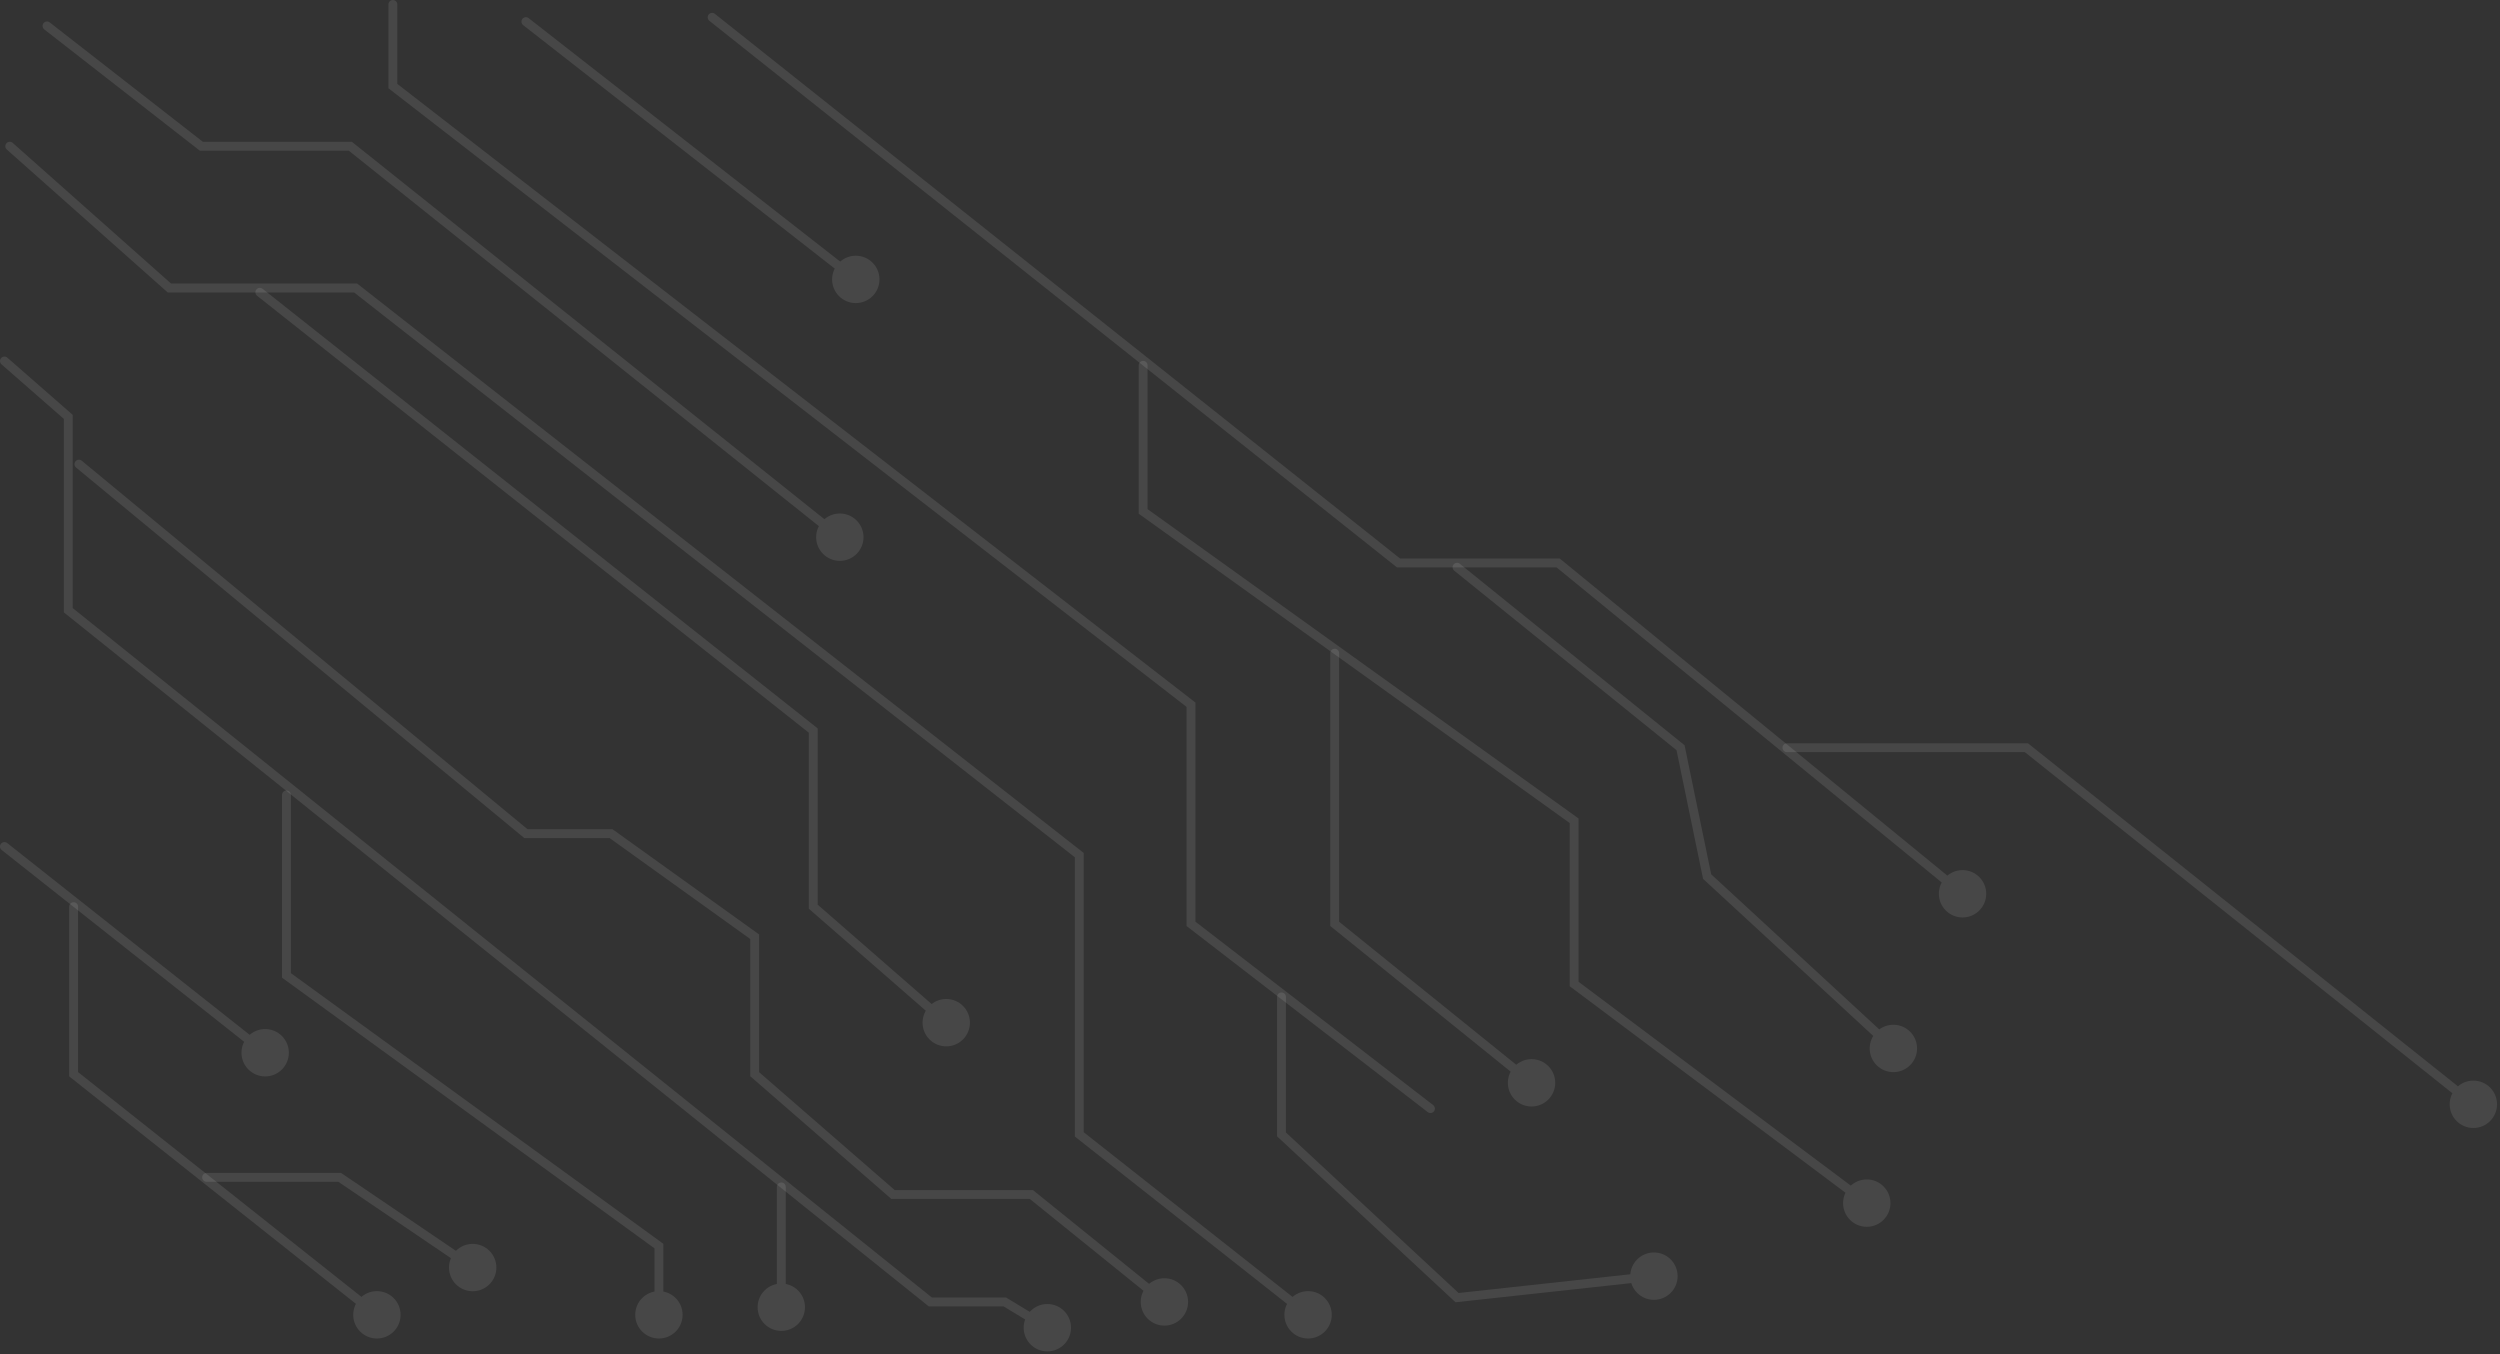 <svg width="563" height="305" viewBox="0 0 563 305" fill="none" xmlns="http://www.w3.org/2000/svg">
<rect x="0" y="0" width="563" height="305" fill="#333333" stroke="none"/>
<path d="M159.749 4.685C159.317 4.341 159.245 3.712 159.588 3.28C159.932 2.848 160.561 2.776 160.993 3.12L159.749 4.685ZM314.949 126.779V127.779H314.6L314.326 127.562L314.949 126.779ZM350.897 126.779V125.779H351.254L351.53 126.005L350.897 126.779ZM447.299 201.279C447.299 204.224 444.911 206.612 441.966 206.612C439.02 206.612 436.632 204.224 436.632 201.279C436.632 198.333 439.02 195.946 441.966 195.946C444.911 195.946 447.299 198.333 447.299 201.279ZM160.993 3.12L315.571 125.996L314.326 127.562L159.749 4.685L160.993 3.12ZM314.949 125.779H350.897V127.779H314.949V125.779ZM351.53 126.005L442.599 200.505L441.333 202.053L350.264 127.553L351.53 126.005Z" fill="white" fill-opacity="0.1"/>
<path d="M402.422 169.383C401.87 169.383 401.422 168.935 401.422 168.383C401.422 167.831 401.87 167.383 402.422 167.383V169.383ZM456.345 168.383V167.383H456.695L456.969 167.601L456.345 168.383ZM562.333 248.688C562.333 251.634 559.946 254.021 557 254.021C554.054 254.021 551.667 251.634 551.667 248.688C551.667 245.743 554.054 243.355 557 243.355C559.946 243.355 562.333 245.743 562.333 248.688ZM402.422 167.383H456.345V169.383H402.422V167.383ZM456.969 167.601L557.624 247.906L556.376 249.47L455.721 169.165L456.969 167.601Z" fill="white" fill-opacity="0.1"/>
<path d="M327.501 128.524C327.071 128.177 327.004 127.548 327.351 127.118C327.698 126.688 328.328 126.621 328.757 126.968L327.501 128.524ZM378.457 168.382L379.085 167.604L379.364 167.829L379.436 168.18L378.457 168.382ZM384.448 197.408L383.77 198.143L383.534 197.925L383.469 197.611L384.448 197.408ZM431.721 236.11C431.721 239.055 429.333 241.443 426.388 241.443C423.442 241.443 421.054 239.055 421.054 236.11C421.054 233.164 423.442 230.776 426.388 230.776C429.333 230.776 431.721 233.164 431.721 236.11ZM328.757 126.968L379.085 167.604L377.828 169.16L327.501 128.524L328.757 126.968ZM379.436 168.18L385.427 197.206L383.469 197.611L377.477 168.585L379.436 168.18ZM385.126 196.674L427.066 235.375L425.71 236.845L383.77 198.143L385.126 196.674Z" fill="white" fill-opacity="0.1"/>
<path d="M256.431 82.273C256.431 81.721 256.879 81.273 257.431 81.273C257.983 81.273 258.431 81.721 258.431 82.273H256.431ZM257.431 115.17L256.848 115.982L256.431 115.683V115.17H257.431ZM354.491 184.832L355.074 184.019L355.491 184.319V184.832H354.491ZM354.491 221.598L353.892 222.399L353.491 222.099V221.598H354.491ZM425.73 270.942C425.73 273.888 423.342 276.276 420.396 276.276C417.451 276.276 415.063 273.888 415.063 270.942C415.063 267.997 417.451 265.609 420.396 265.609C423.342 265.609 425.73 267.997 425.73 270.942ZM258.431 82.273V115.17H256.431V82.273H258.431ZM258.014 114.357L355.074 184.019L353.908 185.644L256.848 115.982L258.014 114.357ZM355.491 184.832V221.598H353.491V184.832H355.491ZM355.091 220.798L420.996 270.142L419.797 271.743L353.892 222.399L355.091 220.798Z" fill="white" fill-opacity="0.1"/>
<path d="M299.569 147.098C299.569 146.545 300.017 146.098 300.569 146.098C301.121 146.098 301.569 146.545 301.569 147.098H299.569ZM300.569 208.052L299.941 208.83L299.569 208.53V208.052H300.569ZM350.239 243.851C350.239 246.796 347.851 249.184 344.905 249.184C341.96 249.184 339.572 246.796 339.572 243.851C339.572 240.905 341.96 238.518 344.905 238.518C347.851 238.518 350.239 240.905 350.239 243.851ZM301.569 147.098V208.052H299.569V147.098H301.569ZM301.197 207.274L345.533 243.073L344.277 244.629L299.941 208.83L301.197 207.274Z" fill="white" fill-opacity="0.1"/>
<path d="M117.815 5.659C117.38 5.319 117.303 4.691 117.643 4.255C117.983 3.82 118.612 3.743 119.047 4.083L117.815 5.659ZM198.057 62.923C198.057 65.869 195.67 68.256 192.724 68.256C189.779 68.256 187.391 65.869 187.391 62.923C187.391 59.977 189.779 57.59 192.724 57.59C195.67 57.59 198.057 59.977 198.057 62.923ZM119.047 4.083L193.34 62.135L192.108 63.711L117.815 5.659L119.047 4.083Z" fill="white" fill-opacity="0.1"/>
<path d="M88.475 1V19.383L268.216 158.708V208.052L322.138 249.656" stroke="white" stroke-opacity="0.1" stroke-width="2" stroke-linecap="round"/>
<path d="M287.587 224.5C287.587 223.948 288.034 223.5 288.587 223.5C289.139 223.5 289.587 223.948 289.587 224.5H287.587ZM288.587 255.461L287.906 256.193L287.587 255.897V255.461H288.587ZM328.13 292.227L328.238 293.221L327.784 293.271L327.449 292.96L328.13 292.227ZM377.799 287.39C377.799 290.335 375.411 292.723 372.466 292.723C369.52 292.723 367.132 290.335 367.132 287.39C367.132 284.444 369.52 282.056 372.466 282.056C375.411 282.056 377.799 284.444 377.799 287.39ZM289.587 224.5V255.461H287.587V224.5H289.587ZM289.267 254.729L328.811 291.495L327.449 292.96L287.906 256.193L289.267 254.729ZM328.021 291.233L372.357 286.396L372.574 288.384L328.238 293.221L328.021 291.233Z" fill="white" fill-opacity="0.1"/>
<path d="M9.972 6.627C9.537 6.287 9.459 5.659 9.798 5.223C10.138 4.787 10.766 4.71 11.202 5.049L9.972 6.627ZM45.337 32.929V33.929H44.993L44.722 33.718L45.337 32.929ZM78.889 32.929V31.929H79.239L79.513 32.147L78.889 32.929ZM194.463 120.974C194.463 123.92 192.075 126.308 189.13 126.308C186.184 126.308 183.797 123.92 183.797 120.974C183.797 118.029 186.184 115.641 189.13 115.641C192.075 115.641 194.463 118.029 194.463 120.974ZM11.202 5.049L45.952 32.14L44.722 33.718L9.972 6.627L11.202 5.049ZM45.337 31.929H78.889V33.929H45.337V31.929ZM79.513 32.147L189.754 120.193L188.506 121.756L78.264 33.71L79.513 32.147Z" fill="white" fill-opacity="0.1"/>
<path d="M1.535 33.675C1.122 33.309 1.085 32.677 1.451 32.264C1.818 31.851 2.45 31.813 2.863 32.18L1.535 33.675ZM38.147 64.856V65.856H37.767L37.483 65.604L38.147 64.856ZM80.087 64.856V63.856H80.432L80.704 64.069L80.087 64.856ZM243.052 192.571L243.669 191.784L244.052 192.084V192.571H243.052ZM243.052 255.46L242.433 256.245L242.052 255.945V255.46H243.052ZM299.911 296.097C299.911 299.042 297.524 301.43 294.578 301.43C291.633 301.43 289.245 299.042 289.245 296.097C289.245 293.151 291.633 290.763 294.578 290.763C297.524 290.763 299.911 293.151 299.911 296.097ZM2.863 32.18L38.811 64.109L37.483 65.604L1.535 33.675L2.863 32.18ZM38.147 63.856H80.087V65.856H38.147V63.856ZM80.704 64.069L243.669 191.784L242.435 193.358L79.47 65.643L80.704 64.069ZM244.052 192.571V255.46H242.052V192.571H244.052ZM243.672 254.675L295.197 295.311L293.959 296.882L242.433 256.245L243.672 254.675Z" fill="white" fill-opacity="0.1"/>
<path d="M57.896 66.608C57.463 66.265 57.39 65.636 57.733 65.203C58.076 64.77 58.705 64.697 59.138 65.04L57.896 66.608ZM183.138 164.513L183.759 163.729L184.138 164.029V164.513H183.138ZM183.138 204.181L182.481 204.935L182.138 204.636V204.181H183.138ZM218.428 230.305C218.428 233.25 216.04 235.638 213.095 235.638C210.149 235.638 207.761 233.25 207.761 230.305C207.761 227.359 210.149 224.971 213.095 224.971C216.04 224.971 218.428 227.359 218.428 230.305ZM59.138 65.04L183.759 163.729L182.517 165.297L57.896 66.608L59.138 65.04ZM184.138 164.513V204.181H182.138V164.513H184.138ZM183.795 203.428L213.752 229.551L212.437 231.058L182.481 204.935L183.795 203.428Z" fill="white" fill-opacity="0.1"/>
<path d="M0.342 82.057C-0.074 81.694 -0.116 81.062 0.248 80.646C0.611 80.231 1.243 80.188 1.659 80.552L0.342 82.057ZM15.38 93.883L16.038 93.13L16.38 93.429V93.883H15.38ZM15.38 137.422L14.754 138.202L14.38 137.901V137.422H15.38ZM209.5 293.194V294.194H209.149L208.874 293.974L209.5 293.194ZM226.276 293.194V292.194H226.555L226.794 292.339L226.276 293.194ZM241.196 298.999C241.196 301.945 238.808 304.333 235.862 304.333C232.917 304.333 230.529 301.945 230.529 298.999C230.529 296.054 232.917 293.666 235.862 293.666C238.808 293.666 241.196 296.054 241.196 298.999ZM1.659 80.552L16.038 93.13L14.721 94.635L0.342 82.057L1.659 80.552ZM16.38 93.883V137.422H14.38V93.883H16.38ZM16.006 136.642L210.126 292.414L208.874 293.974L14.754 138.202L16.006 136.642ZM209.5 292.194H226.276V294.194H209.5V292.194ZM226.794 292.339L236.38 298.144L235.344 299.855L225.758 294.05L226.794 292.339Z" fill="white" fill-opacity="0.1"/>
<path d="M174.949 267.297C174.949 266.745 175.396 266.297 175.949 266.297C176.501 266.297 176.949 266.745 176.949 267.297H174.949ZM181.282 294.388C181.282 297.333 178.894 299.721 175.949 299.721C173.003 299.721 170.615 297.333 170.615 294.388C170.615 291.442 173.003 289.054 175.949 289.054C178.894 289.054 181.282 291.442 181.282 294.388ZM176.949 267.297V294.388H174.949V267.297H176.949Z" fill="white" fill-opacity="0.1"/>
<path d="M63.509 179.025C63.509 178.473 63.957 178.025 64.509 178.025C65.061 178.025 65.509 178.473 65.509 179.025H63.509ZM64.509 219.662L63.921 220.471L63.509 220.171V219.662H64.509ZM148.388 280.616L148.976 279.807L149.388 280.107V280.616H148.388ZM153.722 296.097C153.722 299.042 151.334 301.43 148.388 301.43C145.443 301.43 143.055 299.042 143.055 296.097C143.055 293.151 145.443 290.763 148.388 290.763C151.334 290.763 153.722 293.151 153.722 296.097ZM65.509 179.025V219.662H63.509V179.025H65.509ZM65.097 218.853L148.976 279.807L147.8 281.425L63.921 220.471L65.097 218.853ZM149.388 280.616V296.097H147.388V280.616H149.388Z" fill="white" fill-opacity="0.1"/>
<path d="M17.139 105.296C16.713 104.944 16.653 104.314 17.005 103.888C17.357 103.463 17.988 103.403 18.413 103.755L17.139 105.296ZM118.431 187.733V188.733H118.071L117.794 188.504L118.431 187.733ZM137.604 187.733V186.733H137.925L138.187 186.921L137.604 187.733ZM169.957 210.954L170.54 210.142L170.957 210.441V210.954H169.957ZM169.957 241.915L169.301 242.67L168.957 242.371V241.915H169.957ZM201.112 269.006V270.006H200.738L200.456 269.761L201.112 269.006ZM232.267 269.006V268.006H232.621L232.895 268.228L232.267 269.006ZM267.557 293.194C267.557 296.14 265.17 298.528 262.224 298.528C259.279 298.528 256.891 296.14 256.891 293.194C256.891 290.249 259.279 287.861 262.224 287.861C265.17 287.861 267.557 290.249 267.557 293.194ZM18.413 103.755L119.068 186.962L117.794 188.504L17.139 105.296L18.413 103.755ZM118.431 186.733H137.604V188.733H118.431V186.733ZM138.187 186.921L170.54 210.142L169.374 211.766L137.02 188.546L138.187 186.921ZM170.957 210.954V241.915H168.957V210.954H170.957ZM170.613 241.16L201.768 268.251L200.456 269.761L169.301 242.67L170.613 241.16ZM201.112 268.006H232.267V270.006H201.112V268.006ZM232.895 268.228L262.852 292.416L261.596 293.972L231.639 269.784L232.895 268.228Z" fill="white" fill-opacity="0.1"/>
<path d="M0.379 191.421C-0.054 191.078 -0.127 190.45 0.216 190.016C0.558 189.583 1.187 189.51 1.62 189.852L0.379 191.421ZM65.049 237.078C65.049 240.024 62.661 242.412 59.715 242.412C56.77 242.412 54.382 240.024 54.382 237.078C54.382 234.133 56.77 231.745 59.715 231.745C62.661 231.745 65.049 234.133 65.049 237.078ZM1.62 189.852L60.336 236.294L59.095 237.863L0.379 191.421L1.62 189.852Z" fill="white" fill-opacity="0.1"/>
<path d="M15.578 204.182C15.578 203.629 16.026 203.182 16.578 203.182C17.131 203.182 17.578 203.629 17.578 204.182H15.578ZM16.578 241.915L15.957 242.699L15.578 242.399V241.915H16.578ZM90.213 296.097C90.213 299.043 87.825 301.431 84.88 301.431C81.934 301.431 79.546 299.043 79.546 296.097C79.546 293.152 81.934 290.764 84.88 290.764C87.825 290.764 90.213 293.152 90.213 296.097ZM17.578 204.182V241.915H15.578V204.182H17.578ZM17.2 241.132L85.501 295.314L84.258 296.881L15.957 242.699L17.2 241.132Z" fill="white" fill-opacity="0.1"/>
<path d="M46.535 266.137C45.983 266.137 45.535 265.689 45.535 265.137C45.535 264.584 45.983 264.137 46.535 264.137V266.137ZM76.492 265.137V264.137H76.799L77.054 264.309L76.492 265.137ZM111.783 285.455C111.783 288.4 109.395 290.788 106.449 290.788C103.504 290.788 101.116 288.4 101.116 285.455C101.116 282.509 103.504 280.122 106.449 280.122C109.395 280.122 111.783 282.509 111.783 285.455ZM46.535 264.137H76.492V266.137H46.535V264.137ZM77.054 264.309L107.011 284.627L105.888 286.283L75.931 265.964L77.054 264.309Z" fill="white" fill-opacity="0.1"/>
</svg>
